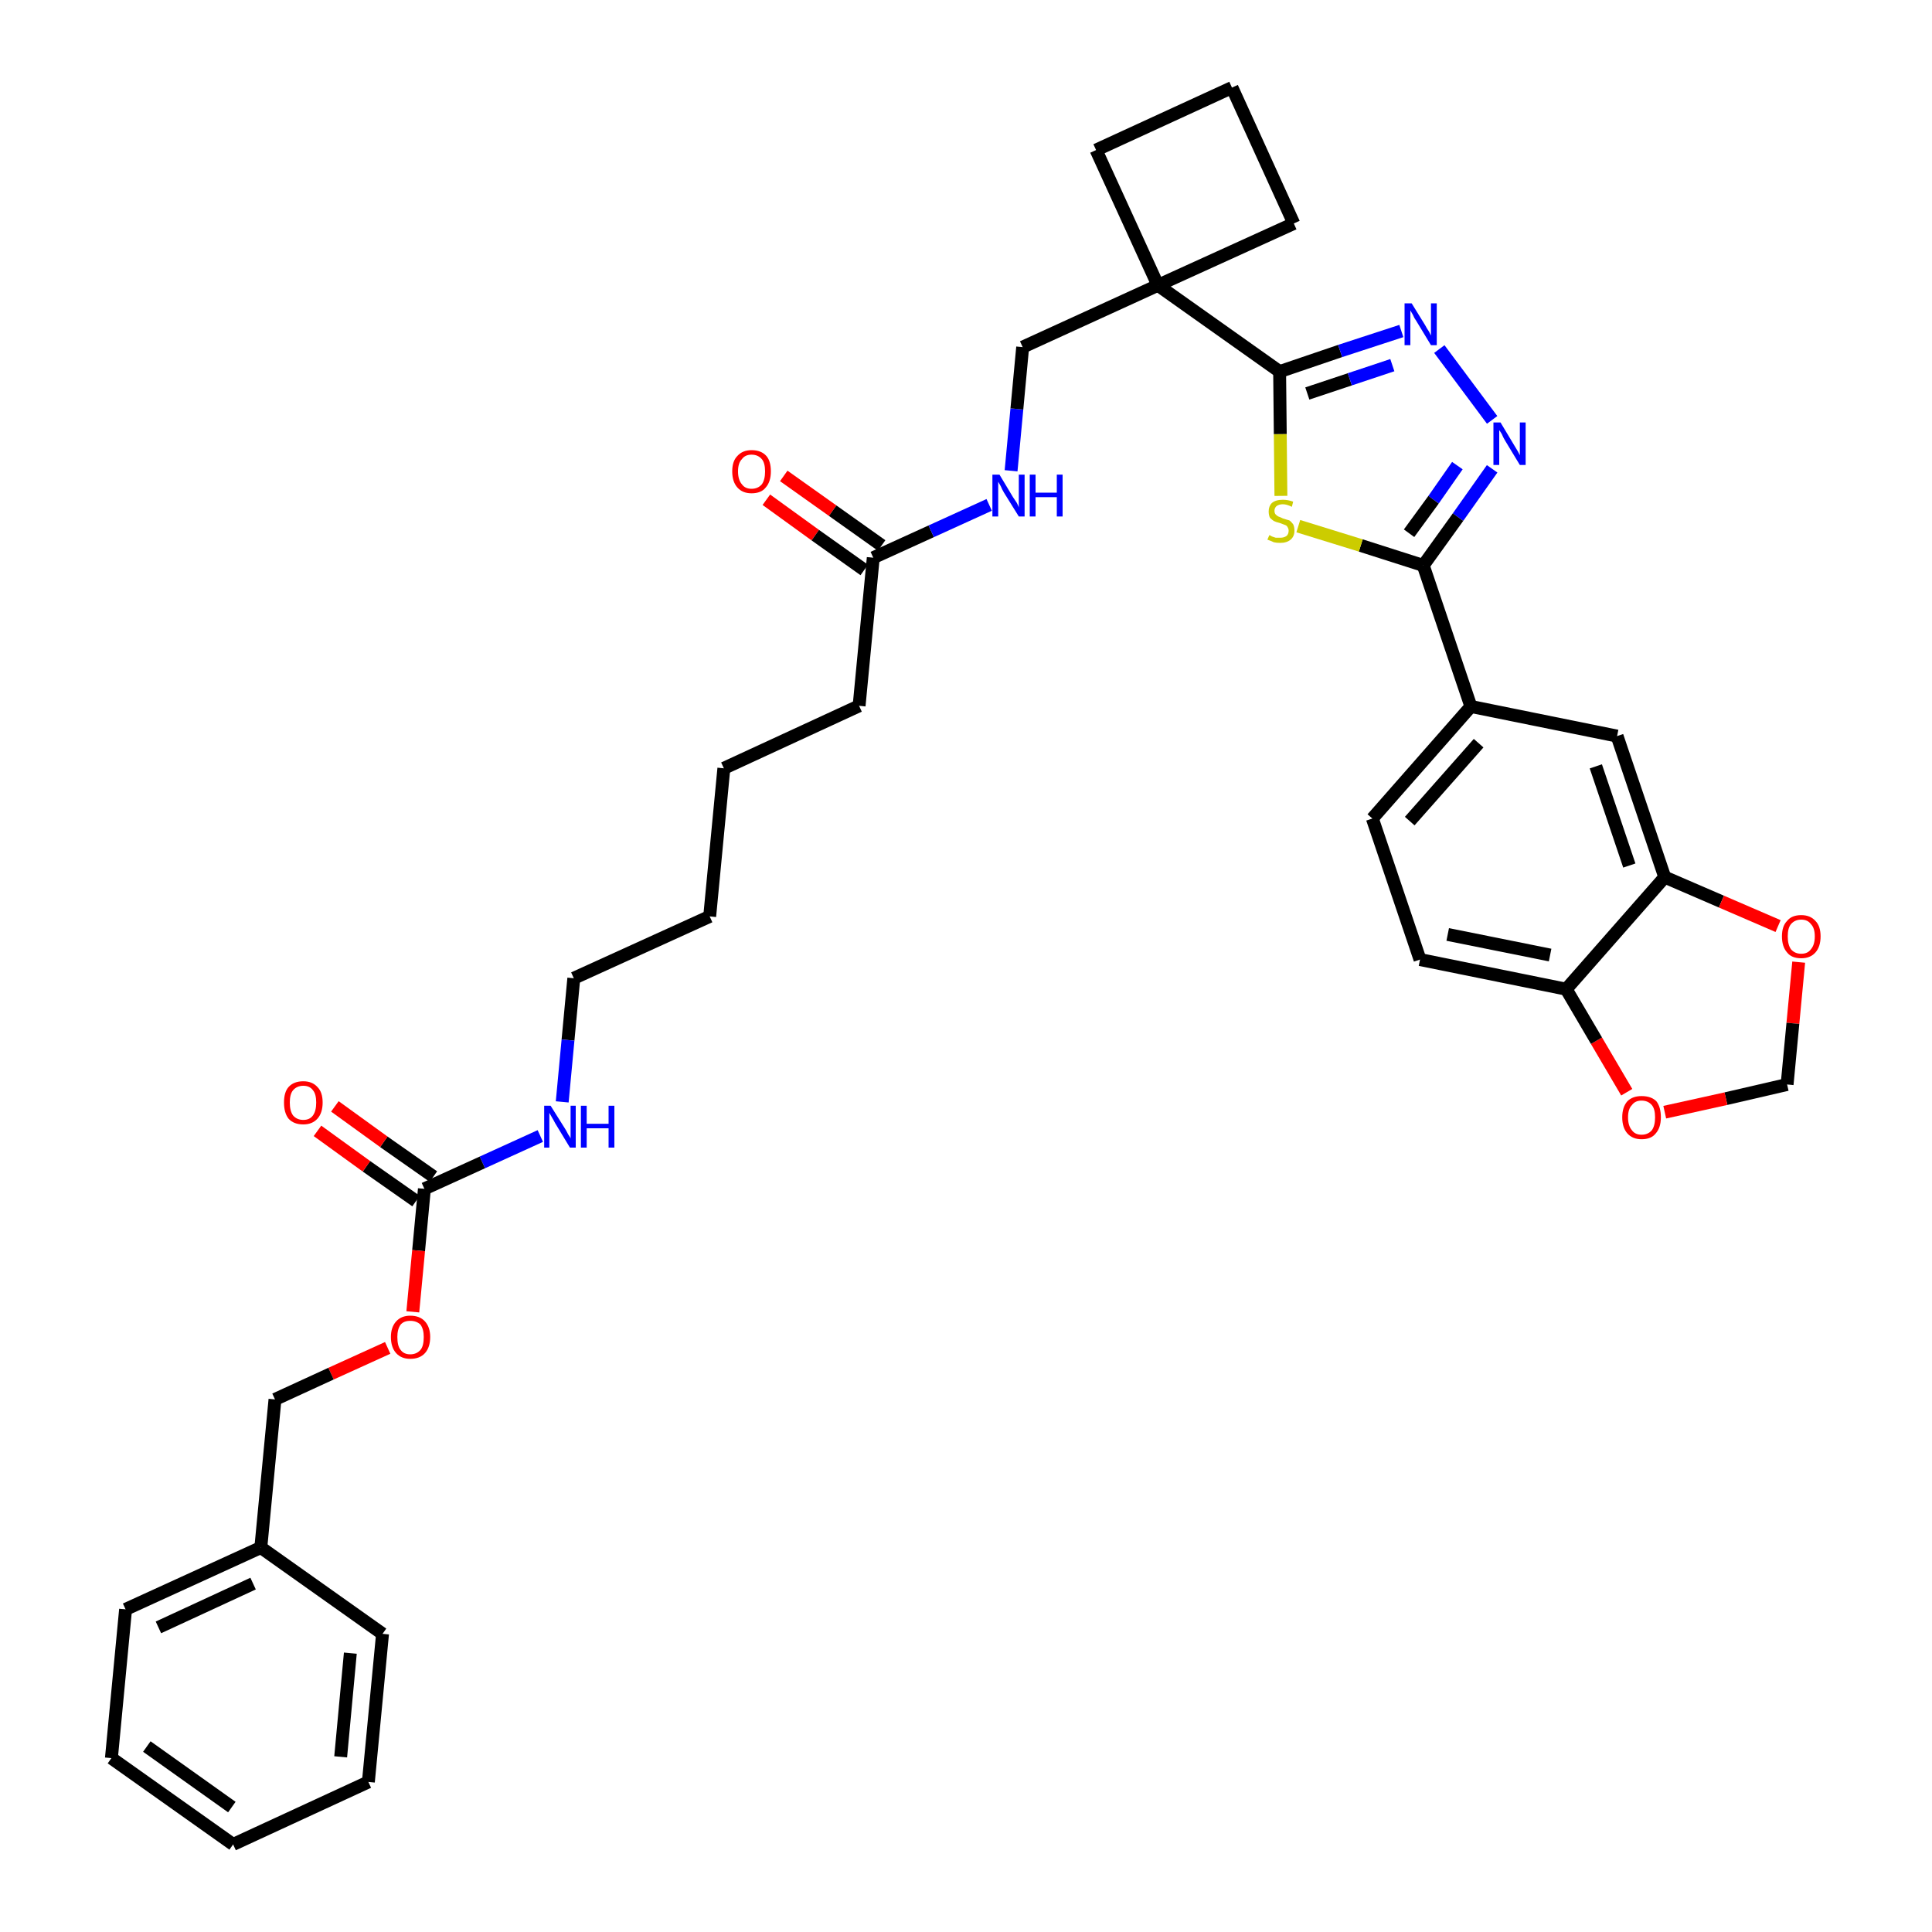 <?xml version='1.0' encoding='iso-8859-1'?>
<svg version='1.1' baseProfile='full'
              xmlns='http://www.w3.org/2000/svg'
                      xmlns:rdkit='http://www.rdkit.org/xml'
                      xmlns:xlink='http://www.w3.org/1999/xlink'
                  xml:space='preserve'
width='300px' height='300px' viewBox='0 0 300 300'>
<!-- END OF HEADER -->
<path class='bond-0 atom-0 atom-1' d='M 119.0,77.6 L 126.6,83.1' style='fill:none;fill-rule:evenodd;stroke:#FF0000;stroke-width:2.0px;stroke-linecap:butt;stroke-linejoin:miter;stroke-opacity:1' />
<path class='bond-0 atom-0 atom-1' d='M 126.6,83.1 L 134.2,88.5' style='fill:none;fill-rule:evenodd;stroke:#000000;stroke-width:2.0px;stroke-linecap:butt;stroke-linejoin:miter;stroke-opacity:1' />
<path class='bond-0 atom-0 atom-1' d='M 121.7,73.9 L 129.3,79.3' style='fill:none;fill-rule:evenodd;stroke:#FF0000;stroke-width:2.0px;stroke-linecap:butt;stroke-linejoin:miter;stroke-opacity:1' />
<path class='bond-0 atom-0 atom-1' d='M 129.3,79.3 L 136.9,84.7' style='fill:none;fill-rule:evenodd;stroke:#000000;stroke-width:2.0px;stroke-linecap:butt;stroke-linejoin:miter;stroke-opacity:1' />
<path class='bond-1 atom-1 atom-2' d='M 135.6,86.6 L 133.4,109.6' style='fill:none;fill-rule:evenodd;stroke:#000000;stroke-width:2.0px;stroke-linecap:butt;stroke-linejoin:miter;stroke-opacity:1' />
<path class='bond-16 atom-1 atom-17' d='M 135.6,86.6 L 144.6,82.5' style='fill:none;fill-rule:evenodd;stroke:#000000;stroke-width:2.0px;stroke-linecap:butt;stroke-linejoin:miter;stroke-opacity:1' />
<path class='bond-16 atom-1 atom-17' d='M 144.6,82.5 L 153.6,78.4' style='fill:none;fill-rule:evenodd;stroke:#0000FF;stroke-width:2.0px;stroke-linecap:butt;stroke-linejoin:miter;stroke-opacity:1' />
<path class='bond-2 atom-2 atom-3' d='M 133.4,109.6 L 112.4,119.3' style='fill:none;fill-rule:evenodd;stroke:#000000;stroke-width:2.0px;stroke-linecap:butt;stroke-linejoin:miter;stroke-opacity:1' />
<path class='bond-3 atom-3 atom-4' d='M 112.4,119.3 L 110.2,142.3' style='fill:none;fill-rule:evenodd;stroke:#000000;stroke-width:2.0px;stroke-linecap:butt;stroke-linejoin:miter;stroke-opacity:1' />
<path class='bond-4 atom-4 atom-5' d='M 110.2,142.3 L 89.1,151.9' style='fill:none;fill-rule:evenodd;stroke:#000000;stroke-width:2.0px;stroke-linecap:butt;stroke-linejoin:miter;stroke-opacity:1' />
<path class='bond-5 atom-5 atom-6' d='M 89.1,151.9 L 88.2,161.5' style='fill:none;fill-rule:evenodd;stroke:#000000;stroke-width:2.0px;stroke-linecap:butt;stroke-linejoin:miter;stroke-opacity:1' />
<path class='bond-5 atom-5 atom-6' d='M 88.2,161.5 L 87.3,171.1' style='fill:none;fill-rule:evenodd;stroke:#0000FF;stroke-width:2.0px;stroke-linecap:butt;stroke-linejoin:miter;stroke-opacity:1' />
<path class='bond-6 atom-6 atom-7' d='M 83.9,176.4 L 74.9,180.5' style='fill:none;fill-rule:evenodd;stroke:#0000FF;stroke-width:2.0px;stroke-linecap:butt;stroke-linejoin:miter;stroke-opacity:1' />
<path class='bond-6 atom-6 atom-7' d='M 74.9,180.5 L 65.9,184.6' style='fill:none;fill-rule:evenodd;stroke:#000000;stroke-width:2.0px;stroke-linecap:butt;stroke-linejoin:miter;stroke-opacity:1' />
<path class='bond-7 atom-7 atom-8' d='M 67.3,182.7 L 59.6,177.3' style='fill:none;fill-rule:evenodd;stroke:#000000;stroke-width:2.0px;stroke-linecap:butt;stroke-linejoin:miter;stroke-opacity:1' />
<path class='bond-7 atom-7 atom-8' d='M 59.6,177.3 L 52.0,171.8' style='fill:none;fill-rule:evenodd;stroke:#FF0000;stroke-width:2.0px;stroke-linecap:butt;stroke-linejoin:miter;stroke-opacity:1' />
<path class='bond-7 atom-7 atom-8' d='M 64.6,186.5 L 56.9,181.1' style='fill:none;fill-rule:evenodd;stroke:#000000;stroke-width:2.0px;stroke-linecap:butt;stroke-linejoin:miter;stroke-opacity:1' />
<path class='bond-7 atom-7 atom-8' d='M 56.9,181.1 L 49.3,175.6' style='fill:none;fill-rule:evenodd;stroke:#FF0000;stroke-width:2.0px;stroke-linecap:butt;stroke-linejoin:miter;stroke-opacity:1' />
<path class='bond-8 atom-7 atom-9' d='M 65.9,184.6 L 65.0,194.2' style='fill:none;fill-rule:evenodd;stroke:#000000;stroke-width:2.0px;stroke-linecap:butt;stroke-linejoin:miter;stroke-opacity:1' />
<path class='bond-8 atom-7 atom-9' d='M 65.0,194.2 L 64.1,203.7' style='fill:none;fill-rule:evenodd;stroke:#FF0000;stroke-width:2.0px;stroke-linecap:butt;stroke-linejoin:miter;stroke-opacity:1' />
<path class='bond-9 atom-9 atom-10' d='M 60.2,209.3 L 51.4,213.3' style='fill:none;fill-rule:evenodd;stroke:#FF0000;stroke-width:2.0px;stroke-linecap:butt;stroke-linejoin:miter;stroke-opacity:1' />
<path class='bond-9 atom-9 atom-10' d='M 51.4,213.3 L 42.7,217.3' style='fill:none;fill-rule:evenodd;stroke:#000000;stroke-width:2.0px;stroke-linecap:butt;stroke-linejoin:miter;stroke-opacity:1' />
<path class='bond-10 atom-10 atom-11' d='M 42.7,217.3 L 40.5,240.3' style='fill:none;fill-rule:evenodd;stroke:#000000;stroke-width:2.0px;stroke-linecap:butt;stroke-linejoin:miter;stroke-opacity:1' />
<path class='bond-11 atom-11 atom-12' d='M 40.5,240.3 L 19.5,249.9' style='fill:none;fill-rule:evenodd;stroke:#000000;stroke-width:2.0px;stroke-linecap:butt;stroke-linejoin:miter;stroke-opacity:1' />
<path class='bond-11 atom-11 atom-12' d='M 39.3,245.9 L 24.6,252.7' style='fill:none;fill-rule:evenodd;stroke:#000000;stroke-width:2.0px;stroke-linecap:butt;stroke-linejoin:miter;stroke-opacity:1' />
<path class='bond-36 atom-16 atom-11' d='M 59.4,253.7 L 40.5,240.3' style='fill:none;fill-rule:evenodd;stroke:#000000;stroke-width:2.0px;stroke-linecap:butt;stroke-linejoin:miter;stroke-opacity:1' />
<path class='bond-12 atom-12 atom-13' d='M 19.5,249.9 L 17.3,273.0' style='fill:none;fill-rule:evenodd;stroke:#000000;stroke-width:2.0px;stroke-linecap:butt;stroke-linejoin:miter;stroke-opacity:1' />
<path class='bond-13 atom-13 atom-14' d='M 17.3,273.0 L 36.2,286.4' style='fill:none;fill-rule:evenodd;stroke:#000000;stroke-width:2.0px;stroke-linecap:butt;stroke-linejoin:miter;stroke-opacity:1' />
<path class='bond-13 atom-13 atom-14' d='M 22.8,271.2 L 36.0,280.6' style='fill:none;fill-rule:evenodd;stroke:#000000;stroke-width:2.0px;stroke-linecap:butt;stroke-linejoin:miter;stroke-opacity:1' />
<path class='bond-14 atom-14 atom-15' d='M 36.2,286.4 L 57.2,276.7' style='fill:none;fill-rule:evenodd;stroke:#000000;stroke-width:2.0px;stroke-linecap:butt;stroke-linejoin:miter;stroke-opacity:1' />
<path class='bond-15 atom-15 atom-16' d='M 57.2,276.7 L 59.4,253.7' style='fill:none;fill-rule:evenodd;stroke:#000000;stroke-width:2.0px;stroke-linecap:butt;stroke-linejoin:miter;stroke-opacity:1' />
<path class='bond-15 atom-15 atom-16' d='M 52.9,272.8 L 54.4,256.7' style='fill:none;fill-rule:evenodd;stroke:#000000;stroke-width:2.0px;stroke-linecap:butt;stroke-linejoin:miter;stroke-opacity:1' />
<path class='bond-17 atom-17 atom-18' d='M 157.0,73.1 L 157.9,63.5' style='fill:none;fill-rule:evenodd;stroke:#0000FF;stroke-width:2.0px;stroke-linecap:butt;stroke-linejoin:miter;stroke-opacity:1' />
<path class='bond-17 atom-17 atom-18' d='M 157.9,63.5 L 158.8,53.9' style='fill:none;fill-rule:evenodd;stroke:#000000;stroke-width:2.0px;stroke-linecap:butt;stroke-linejoin:miter;stroke-opacity:1' />
<path class='bond-18 atom-18 atom-19' d='M 158.8,53.9 L 179.8,44.3' style='fill:none;fill-rule:evenodd;stroke:#000000;stroke-width:2.0px;stroke-linecap:butt;stroke-linejoin:miter;stroke-opacity:1' />
<path class='bond-19 atom-19 atom-20' d='M 179.8,44.3 L 198.7,57.7' style='fill:none;fill-rule:evenodd;stroke:#000000;stroke-width:2.0px;stroke-linecap:butt;stroke-linejoin:miter;stroke-opacity:1' />
<path class='bond-33 atom-19 atom-34' d='M 179.8,44.3 L 170.2,23.3' style='fill:none;fill-rule:evenodd;stroke:#000000;stroke-width:2.0px;stroke-linecap:butt;stroke-linejoin:miter;stroke-opacity:1' />
<path class='bond-37 atom-36 atom-19' d='M 200.9,34.7 L 179.8,44.3' style='fill:none;fill-rule:evenodd;stroke:#000000;stroke-width:2.0px;stroke-linecap:butt;stroke-linejoin:miter;stroke-opacity:1' />
<path class='bond-20 atom-20 atom-21' d='M 198.7,57.7 L 208.1,54.5' style='fill:none;fill-rule:evenodd;stroke:#000000;stroke-width:2.0px;stroke-linecap:butt;stroke-linejoin:miter;stroke-opacity:1' />
<path class='bond-20 atom-20 atom-21' d='M 208.1,54.5 L 217.6,51.4' style='fill:none;fill-rule:evenodd;stroke:#0000FF;stroke-width:2.0px;stroke-linecap:butt;stroke-linejoin:miter;stroke-opacity:1' />
<path class='bond-20 atom-20 atom-21' d='M 203.0,61.1 L 209.6,58.9' style='fill:none;fill-rule:evenodd;stroke:#000000;stroke-width:2.0px;stroke-linecap:butt;stroke-linejoin:miter;stroke-opacity:1' />
<path class='bond-20 atom-20 atom-21' d='M 209.6,58.9 L 216.2,56.7' style='fill:none;fill-rule:evenodd;stroke:#0000FF;stroke-width:2.0px;stroke-linecap:butt;stroke-linejoin:miter;stroke-opacity:1' />
<path class='bond-38 atom-33 atom-20' d='M 198.9,77.0 L 198.8,67.4' style='fill:none;fill-rule:evenodd;stroke:#CCCC00;stroke-width:2.0px;stroke-linecap:butt;stroke-linejoin:miter;stroke-opacity:1' />
<path class='bond-38 atom-33 atom-20' d='M 198.8,67.4 L 198.7,57.7' style='fill:none;fill-rule:evenodd;stroke:#000000;stroke-width:2.0px;stroke-linecap:butt;stroke-linejoin:miter;stroke-opacity:1' />
<path class='bond-21 atom-21 atom-22' d='M 223.5,54.2 L 231.7,65.2' style='fill:none;fill-rule:evenodd;stroke:#0000FF;stroke-width:2.0px;stroke-linecap:butt;stroke-linejoin:miter;stroke-opacity:1' />
<path class='bond-22 atom-22 atom-23' d='M 231.7,72.8 L 226.4,80.3' style='fill:none;fill-rule:evenodd;stroke:#0000FF;stroke-width:2.0px;stroke-linecap:butt;stroke-linejoin:miter;stroke-opacity:1' />
<path class='bond-22 atom-22 atom-23' d='M 226.4,80.3 L 221.0,87.8' style='fill:none;fill-rule:evenodd;stroke:#000000;stroke-width:2.0px;stroke-linecap:butt;stroke-linejoin:miter;stroke-opacity:1' />
<path class='bond-22 atom-22 atom-23' d='M 226.3,72.3 L 222.6,77.6' style='fill:none;fill-rule:evenodd;stroke:#0000FF;stroke-width:2.0px;stroke-linecap:butt;stroke-linejoin:miter;stroke-opacity:1' />
<path class='bond-22 atom-22 atom-23' d='M 222.6,77.6 L 218.8,82.8' style='fill:none;fill-rule:evenodd;stroke:#000000;stroke-width:2.0px;stroke-linecap:butt;stroke-linejoin:miter;stroke-opacity:1' />
<path class='bond-23 atom-23 atom-24' d='M 221.0,87.8 L 228.4,109.7' style='fill:none;fill-rule:evenodd;stroke:#000000;stroke-width:2.0px;stroke-linecap:butt;stroke-linejoin:miter;stroke-opacity:1' />
<path class='bond-32 atom-23 atom-33' d='M 221.0,87.8 L 211.3,84.7' style='fill:none;fill-rule:evenodd;stroke:#000000;stroke-width:2.0px;stroke-linecap:butt;stroke-linejoin:miter;stroke-opacity:1' />
<path class='bond-32 atom-23 atom-33' d='M 211.3,84.7 L 201.6,81.7' style='fill:none;fill-rule:evenodd;stroke:#CCCC00;stroke-width:2.0px;stroke-linecap:butt;stroke-linejoin:miter;stroke-opacity:1' />
<path class='bond-24 atom-24 atom-25' d='M 228.4,109.7 L 213.1,127.1' style='fill:none;fill-rule:evenodd;stroke:#000000;stroke-width:2.0px;stroke-linecap:butt;stroke-linejoin:miter;stroke-opacity:1' />
<path class='bond-24 atom-24 atom-25' d='M 229.6,115.4 L 218.9,127.5' style='fill:none;fill-rule:evenodd;stroke:#000000;stroke-width:2.0px;stroke-linecap:butt;stroke-linejoin:miter;stroke-opacity:1' />
<path class='bond-39 atom-29 atom-24' d='M 251.1,114.3 L 228.4,109.7' style='fill:none;fill-rule:evenodd;stroke:#000000;stroke-width:2.0px;stroke-linecap:butt;stroke-linejoin:miter;stroke-opacity:1' />
<path class='bond-25 atom-25 atom-26' d='M 213.1,127.1 L 220.5,149.0' style='fill:none;fill-rule:evenodd;stroke:#000000;stroke-width:2.0px;stroke-linecap:butt;stroke-linejoin:miter;stroke-opacity:1' />
<path class='bond-26 atom-26 atom-27' d='M 220.5,149.0 L 243.2,153.6' style='fill:none;fill-rule:evenodd;stroke:#000000;stroke-width:2.0px;stroke-linecap:butt;stroke-linejoin:miter;stroke-opacity:1' />
<path class='bond-26 atom-26 atom-27' d='M 224.8,145.1 L 240.7,148.3' style='fill:none;fill-rule:evenodd;stroke:#000000;stroke-width:2.0px;stroke-linecap:butt;stroke-linejoin:miter;stroke-opacity:1' />
<path class='bond-27 atom-27 atom-28' d='M 243.2,153.6 L 258.5,136.2' style='fill:none;fill-rule:evenodd;stroke:#000000;stroke-width:2.0px;stroke-linecap:butt;stroke-linejoin:miter;stroke-opacity:1' />
<path class='bond-40 atom-32 atom-27' d='M 252.6,169.6 L 247.9,161.6' style='fill:none;fill-rule:evenodd;stroke:#FF0000;stroke-width:2.0px;stroke-linecap:butt;stroke-linejoin:miter;stroke-opacity:1' />
<path class='bond-40 atom-32 atom-27' d='M 247.9,161.6 L 243.2,153.6' style='fill:none;fill-rule:evenodd;stroke:#000000;stroke-width:2.0px;stroke-linecap:butt;stroke-linejoin:miter;stroke-opacity:1' />
<path class='bond-28 atom-28 atom-29' d='M 258.5,136.2 L 251.1,114.3' style='fill:none;fill-rule:evenodd;stroke:#000000;stroke-width:2.0px;stroke-linecap:butt;stroke-linejoin:miter;stroke-opacity:1' />
<path class='bond-28 atom-28 atom-29' d='M 253.0,134.4 L 247.8,119.0' style='fill:none;fill-rule:evenodd;stroke:#000000;stroke-width:2.0px;stroke-linecap:butt;stroke-linejoin:miter;stroke-opacity:1' />
<path class='bond-29 atom-28 atom-30' d='M 258.5,136.2 L 267.3,140.0' style='fill:none;fill-rule:evenodd;stroke:#000000;stroke-width:2.0px;stroke-linecap:butt;stroke-linejoin:miter;stroke-opacity:1' />
<path class='bond-29 atom-28 atom-30' d='M 267.3,140.0 L 276.1,143.8' style='fill:none;fill-rule:evenodd;stroke:#FF0000;stroke-width:2.0px;stroke-linecap:butt;stroke-linejoin:miter;stroke-opacity:1' />
<path class='bond-30 atom-30 atom-31' d='M 279.3,149.4 L 278.4,158.9' style='fill:none;fill-rule:evenodd;stroke:#FF0000;stroke-width:2.0px;stroke-linecap:butt;stroke-linejoin:miter;stroke-opacity:1' />
<path class='bond-30 atom-30 atom-31' d='M 278.4,158.9 L 277.5,168.4' style='fill:none;fill-rule:evenodd;stroke:#000000;stroke-width:2.0px;stroke-linecap:butt;stroke-linejoin:miter;stroke-opacity:1' />
<path class='bond-31 atom-31 atom-32' d='M 277.5,168.4 L 268.0,170.6' style='fill:none;fill-rule:evenodd;stroke:#000000;stroke-width:2.0px;stroke-linecap:butt;stroke-linejoin:miter;stroke-opacity:1' />
<path class='bond-31 atom-31 atom-32' d='M 268.0,170.6 L 258.5,172.7' style='fill:none;fill-rule:evenodd;stroke:#FF0000;stroke-width:2.0px;stroke-linecap:butt;stroke-linejoin:miter;stroke-opacity:1' />
<path class='bond-34 atom-34 atom-35' d='M 170.2,23.3 L 191.3,13.6' style='fill:none;fill-rule:evenodd;stroke:#000000;stroke-width:2.0px;stroke-linecap:butt;stroke-linejoin:miter;stroke-opacity:1' />
<path class='bond-35 atom-35 atom-36' d='M 191.3,13.6 L 200.9,34.7' style='fill:none;fill-rule:evenodd;stroke:#000000;stroke-width:2.0px;stroke-linecap:butt;stroke-linejoin:miter;stroke-opacity:1' />
<path  class='atom-0' d='M 113.7 73.2
Q 113.7 71.6, 114.5 70.8
Q 115.3 69.9, 116.7 69.9
Q 118.2 69.9, 119.0 70.8
Q 119.7 71.6, 119.7 73.2
Q 119.7 74.8, 118.9 75.7
Q 118.2 76.6, 116.7 76.6
Q 115.3 76.6, 114.5 75.7
Q 113.7 74.8, 113.7 73.2
M 116.7 75.9
Q 117.7 75.9, 118.3 75.2
Q 118.8 74.5, 118.8 73.2
Q 118.8 71.9, 118.3 71.3
Q 117.7 70.6, 116.7 70.6
Q 115.7 70.6, 115.2 71.3
Q 114.6 71.9, 114.6 73.2
Q 114.6 74.5, 115.2 75.2
Q 115.7 75.9, 116.7 75.9
' fill='#FF0000'/>
<path  class='atom-6' d='M 85.5 171.7
L 87.7 175.2
Q 87.9 175.5, 88.2 176.1
Q 88.6 176.7, 88.6 176.8
L 88.6 171.7
L 89.4 171.7
L 89.4 178.2
L 88.5 178.2
L 86.2 174.4
Q 86.0 174.0, 85.7 173.5
Q 85.4 173.0, 85.3 172.8
L 85.3 178.2
L 84.5 178.2
L 84.5 171.7
L 85.5 171.7
' fill='#0000FF'/>
<path  class='atom-6' d='M 90.2 171.7
L 91.1 171.7
L 91.1 174.5
L 94.5 174.5
L 94.5 171.7
L 95.4 171.7
L 95.4 178.2
L 94.5 178.2
L 94.5 175.2
L 91.1 175.2
L 91.1 178.2
L 90.2 178.2
L 90.2 171.7
' fill='#0000FF'/>
<path  class='atom-8' d='M 44.1 171.2
Q 44.1 169.6, 44.8 168.8
Q 45.6 167.9, 47.1 167.9
Q 48.5 167.9, 49.3 168.8
Q 50.1 169.6, 50.1 171.2
Q 50.1 172.8, 49.3 173.7
Q 48.5 174.6, 47.1 174.6
Q 45.6 174.6, 44.8 173.7
Q 44.1 172.8, 44.1 171.2
M 47.1 173.9
Q 48.1 173.9, 48.6 173.2
Q 49.1 172.5, 49.1 171.2
Q 49.1 169.9, 48.6 169.3
Q 48.1 168.6, 47.1 168.6
Q 46.1 168.6, 45.5 169.3
Q 45.0 169.9, 45.0 171.2
Q 45.0 172.5, 45.5 173.2
Q 46.1 173.9, 47.1 173.9
' fill='#FF0000'/>
<path  class='atom-9' d='M 60.7 207.6
Q 60.7 206.1, 61.5 205.2
Q 62.3 204.3, 63.7 204.3
Q 65.2 204.3, 66.0 205.2
Q 66.8 206.1, 66.8 207.6
Q 66.8 209.2, 66.0 210.1
Q 65.2 211.0, 63.7 211.0
Q 62.3 211.0, 61.5 210.1
Q 60.7 209.2, 60.7 207.6
M 63.7 210.3
Q 64.7 210.3, 65.3 209.6
Q 65.8 209.0, 65.8 207.6
Q 65.8 206.4, 65.3 205.7
Q 64.7 205.1, 63.7 205.1
Q 62.7 205.1, 62.2 205.7
Q 61.7 206.4, 61.7 207.6
Q 61.7 209.0, 62.2 209.6
Q 62.7 210.3, 63.7 210.3
' fill='#FF0000'/>
<path  class='atom-17' d='M 155.2 73.7
L 157.3 77.2
Q 157.5 77.5, 157.9 78.1
Q 158.2 78.7, 158.2 78.8
L 158.2 73.7
L 159.1 73.7
L 159.1 80.2
L 158.2 80.2
L 155.9 76.5
Q 155.6 76.0, 155.4 75.5
Q 155.1 75.0, 155.0 74.8
L 155.0 80.2
L 154.1 80.2
L 154.1 73.7
L 155.2 73.7
' fill='#0000FF'/>
<path  class='atom-17' d='M 159.9 73.7
L 160.8 73.7
L 160.8 76.5
L 164.1 76.5
L 164.1 73.7
L 165.0 73.7
L 165.0 80.2
L 164.1 80.2
L 164.1 77.2
L 160.8 77.2
L 160.8 80.2
L 159.9 80.2
L 159.9 73.7
' fill='#0000FF'/>
<path  class='atom-21' d='M 219.2 47.1
L 221.3 50.5
Q 221.5 50.9, 221.9 51.5
Q 222.2 52.1, 222.2 52.1
L 222.2 47.1
L 223.1 47.1
L 223.1 53.6
L 222.2 53.6
L 219.9 49.8
Q 219.6 49.4, 219.4 48.9
Q 219.1 48.4, 219.0 48.2
L 219.0 53.6
L 218.1 53.6
L 218.1 47.1
L 219.2 47.1
' fill='#0000FF'/>
<path  class='atom-22' d='M 233.0 65.6
L 235.1 69.1
Q 235.3 69.4, 235.7 70.1
Q 236.0 70.7, 236.0 70.7
L 236.0 65.6
L 236.9 65.6
L 236.9 72.2
L 236.0 72.2
L 233.7 68.4
Q 233.4 67.9, 233.2 67.4
Q 232.9 66.9, 232.8 66.8
L 232.8 72.2
L 231.9 72.2
L 231.9 65.6
L 233.0 65.6
' fill='#0000FF'/>
<path  class='atom-30' d='M 276.7 145.4
Q 276.7 143.8, 277.5 143.0
Q 278.2 142.1, 279.7 142.1
Q 281.1 142.1, 281.9 143.0
Q 282.7 143.8, 282.7 145.4
Q 282.7 147.0, 281.9 147.9
Q 281.1 148.8, 279.7 148.8
Q 278.2 148.8, 277.5 147.9
Q 276.7 147.0, 276.7 145.4
M 279.7 148.1
Q 280.7 148.1, 281.2 147.4
Q 281.8 146.7, 281.8 145.4
Q 281.8 144.1, 281.2 143.5
Q 280.7 142.8, 279.7 142.8
Q 278.7 142.8, 278.1 143.5
Q 277.6 144.1, 277.6 145.4
Q 277.6 146.7, 278.1 147.4
Q 278.7 148.1, 279.7 148.1
' fill='#FF0000'/>
<path  class='atom-32' d='M 251.9 173.5
Q 251.9 171.9, 252.7 171.0
Q 253.5 170.2, 254.9 170.2
Q 256.4 170.2, 257.2 171.0
Q 257.9 171.9, 257.9 173.5
Q 257.9 175.1, 257.1 176.0
Q 256.4 176.9, 254.9 176.9
Q 253.5 176.9, 252.7 176.0
Q 251.9 175.1, 251.9 173.5
M 254.9 176.2
Q 255.9 176.2, 256.5 175.5
Q 257.0 174.8, 257.0 173.5
Q 257.0 172.2, 256.5 171.6
Q 255.9 170.9, 254.9 170.9
Q 253.9 170.9, 253.4 171.6
Q 252.8 172.2, 252.8 173.5
Q 252.8 174.8, 253.4 175.5
Q 253.9 176.2, 254.9 176.2
' fill='#FF0000'/>
<path  class='atom-33' d='M 197.1 83.1
Q 197.2 83.1, 197.5 83.3
Q 197.8 83.4, 198.1 83.5
Q 198.5 83.5, 198.8 83.5
Q 199.4 83.5, 199.8 83.2
Q 200.1 82.9, 200.1 82.4
Q 200.1 82.1, 199.9 81.8
Q 199.8 81.6, 199.5 81.5
Q 199.2 81.4, 198.7 81.2
Q 198.2 81.1, 197.8 80.9
Q 197.5 80.7, 197.2 80.4
Q 197.0 80.0, 197.0 79.4
Q 197.0 78.6, 197.5 78.1
Q 198.1 77.6, 199.2 77.6
Q 200.0 77.6, 200.8 77.9
L 200.6 78.7
Q 199.8 78.3, 199.2 78.3
Q 198.6 78.3, 198.2 78.6
Q 197.9 78.9, 197.9 79.3
Q 197.9 79.7, 198.1 79.9
Q 198.3 80.1, 198.5 80.2
Q 198.8 80.3, 199.2 80.5
Q 199.8 80.7, 200.2 80.8
Q 200.5 81.0, 200.8 81.4
Q 201.0 81.8, 201.0 82.4
Q 201.0 83.3, 200.4 83.8
Q 199.8 84.3, 198.8 84.3
Q 198.2 84.3, 197.8 84.2
Q 197.4 84.0, 196.8 83.8
L 197.1 83.1
' fill='#CCCC00'/>
</svg>
